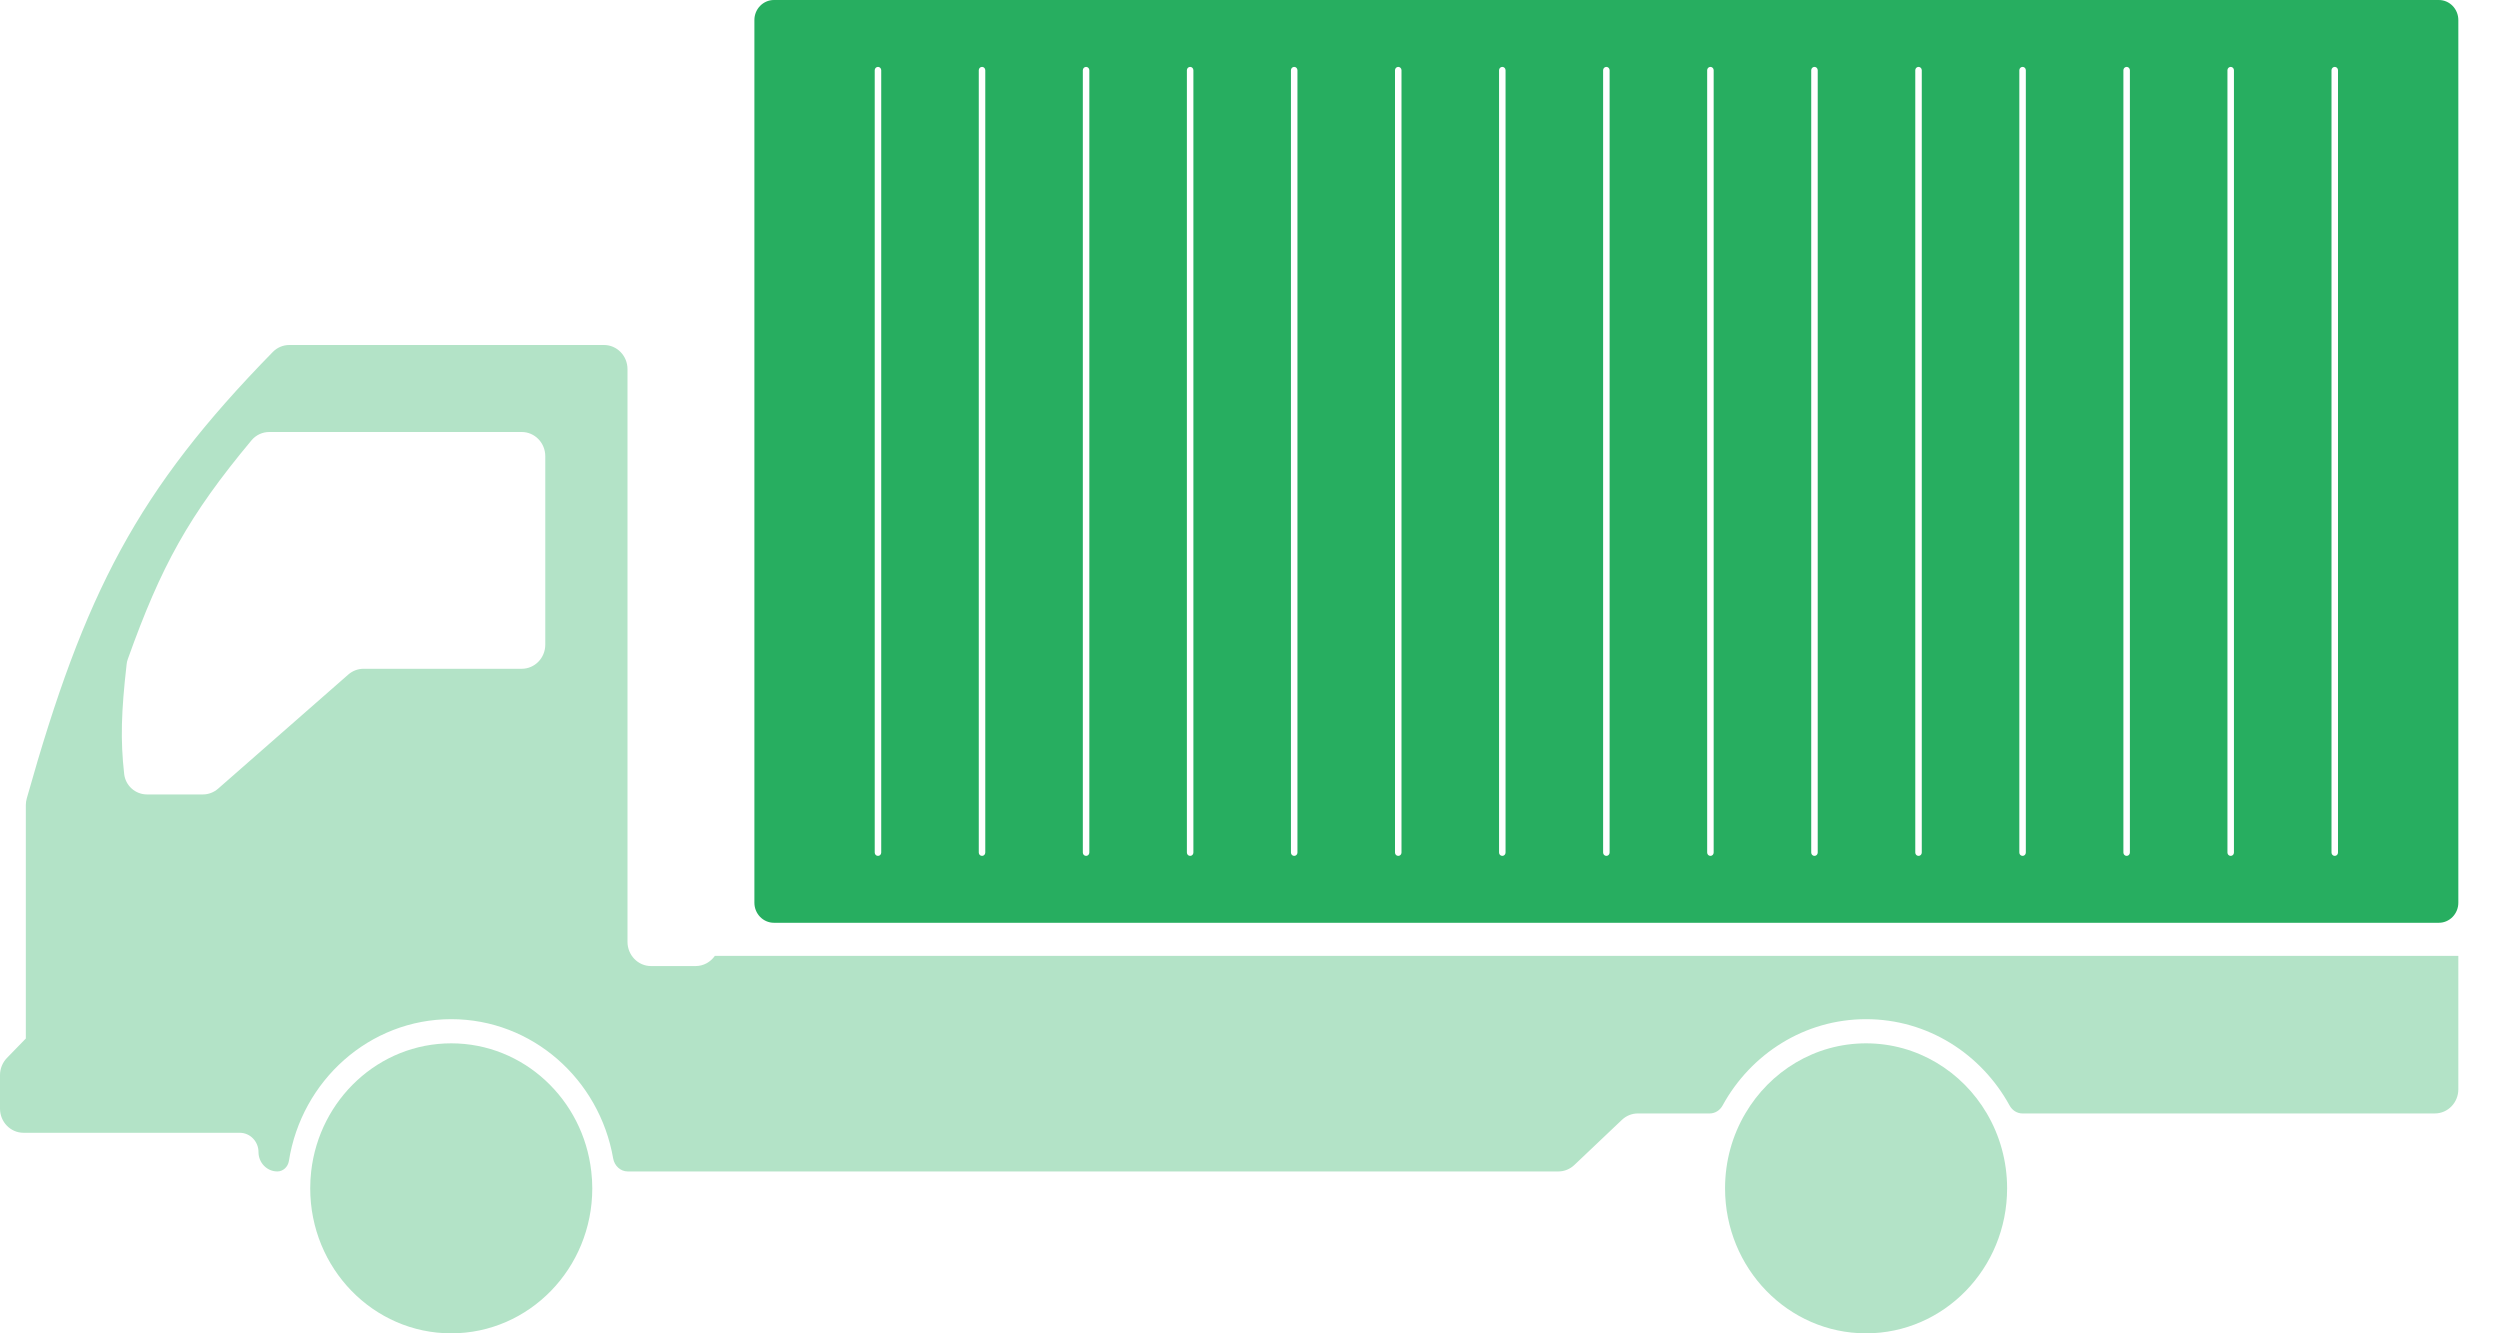 <svg width="45" height="24" viewBox="0 0 45 24" fill="none" xmlns="http://www.w3.org/2000/svg">
<path d="M10.661 21.39C10.661 22.832 9.524 24 8.122 24C6.721 24 5.584 22.832 5.584 21.39C5.584 21.287 5.59 21.186 5.601 21.086C5.748 19.788 6.821 18.78 8.122 18.78C9.424 18.78 10.497 19.788 10.643 21.086C10.655 21.186 10.661 21.287 10.661 21.39Z" fill="#B3E3C7"/>
<path d="M36.128 21.39C36.128 22.832 34.991 24 33.589 24C32.188 24 31.051 22.832 31.051 21.39C31.051 20.897 31.184 20.435 31.416 20.042C31.86 19.286 32.667 18.78 33.589 18.78C34.511 18.78 35.319 19.286 35.763 20.042C35.994 20.435 36.128 20.897 36.128 21.39Z" fill="#B3E3C7"/>
<path fill-rule="evenodd" clip-rule="evenodd" d="M0.465 14.492C0.465 14.451 0.471 14.41 0.482 14.371C1.525 10.663 2.47 8.83 4.91 6.336C4.989 6.255 5.096 6.21 5.207 6.21H10.872C11.106 6.21 11.295 6.405 11.295 6.645V16.953C11.295 17.194 11.485 17.389 11.718 17.389H12.522C12.664 17.389 12.79 17.316 12.867 17.206H44.25V19.607C44.25 19.847 44.061 20.042 43.827 20.042H36.403C36.306 20.042 36.219 19.985 36.172 19.898C35.664 18.971 34.698 18.345 33.589 18.345C32.481 18.345 31.515 18.971 31.007 19.898C30.96 19.985 30.872 20.042 30.776 20.042H29.482C29.376 20.042 29.273 20.083 29.195 20.157L28.338 20.97C28.26 21.044 28.158 21.086 28.051 21.086H11.299C11.168 21.086 11.06 20.984 11.037 20.852C10.79 19.427 9.579 18.345 8.122 18.345C6.65 18.345 5.428 19.451 5.2 20.898C5.183 21.004 5.096 21.086 4.992 21.086C4.805 21.086 4.653 20.93 4.653 20.738C4.653 20.546 4.502 20.39 4.315 20.39H0.423C0.189 20.39 0 20.195 0 19.955V19.352C0 19.237 0.045 19.126 0.124 19.044L0.465 18.693V14.492ZM3.926 14.196C3.849 14.263 3.752 14.3 3.652 14.3H2.647C2.438 14.3 2.259 14.144 2.235 13.931C2.167 13.323 2.181 12.821 2.279 11.959C2.282 11.925 2.29 11.891 2.302 11.86C2.899 10.191 3.392 9.287 4.527 7.926C4.607 7.83 4.724 7.776 4.846 7.776H9.391C9.625 7.776 9.815 7.971 9.815 8.211V11.604C9.815 11.844 9.625 12.038 9.391 12.038H6.544C6.443 12.038 6.346 12.075 6.269 12.142L3.926 14.196Z" fill="#B3E3C7"/>
<path fill-rule="evenodd" clip-rule="evenodd" d="M13.931 0C13.737 0 13.579 0.162 13.579 0.361V16.249C13.579 16.448 13.737 16.61 13.931 16.61H43.899C44.093 16.61 44.25 16.448 44.25 16.249V0.361C44.25 0.162 44.093 0 43.899 0H13.931ZM15.804 1.204C15.836 1.204 15.862 1.231 15.862 1.264V15.346C15.862 15.38 15.836 15.406 15.804 15.406C15.771 15.406 15.745 15.38 15.745 15.346V1.264C15.745 1.231 15.771 1.204 15.804 1.204ZM17.735 1.264C17.735 1.231 17.709 1.204 17.677 1.204C17.644 1.204 17.618 1.231 17.618 1.264L17.618 15.346C17.618 15.38 17.644 15.406 17.677 15.406C17.709 15.406 17.735 15.38 17.735 15.346L17.735 1.264ZM19.55 1.204C19.582 1.204 19.608 1.231 19.608 1.264L19.608 15.346C19.608 15.38 19.582 15.406 19.55 15.406C19.517 15.406 19.491 15.38 19.491 15.346L19.491 1.264C19.491 1.231 19.517 1.204 19.55 1.204ZM21.481 1.264C21.481 1.231 21.455 1.204 21.423 1.204C21.39 1.204 21.364 1.231 21.364 1.264L21.364 15.346C21.364 15.38 21.39 15.406 21.423 15.406C21.455 15.406 21.481 15.38 21.481 15.346L21.481 1.264ZM23.296 1.204C23.328 1.204 23.354 1.231 23.354 1.264V15.346C23.354 15.38 23.328 15.406 23.296 15.406C23.263 15.406 23.237 15.38 23.237 15.346V1.264C23.237 1.231 23.263 1.204 23.296 1.204ZM25.227 1.264C25.227 1.231 25.201 1.204 25.169 1.204C25.136 1.204 25.11 1.231 25.11 1.264V15.346C25.11 15.38 25.136 15.406 25.169 15.406C25.201 15.406 25.227 15.38 25.227 15.346V1.264ZM27.042 1.204C27.074 1.204 27.1 1.231 27.1 1.264V15.346C27.1 15.38 27.074 15.406 27.042 15.406C27.009 15.406 26.983 15.38 26.983 15.346V1.264C26.983 1.231 27.009 1.204 27.042 1.204ZM28.973 1.264C28.973 1.231 28.947 1.204 28.915 1.204C28.882 1.204 28.856 1.231 28.856 1.264V15.346C28.856 15.38 28.882 15.406 28.915 15.406C28.947 15.406 28.973 15.38 28.973 15.346V1.264ZM30.788 1.204C30.82 1.204 30.846 1.231 30.846 1.264L30.846 15.346C30.846 15.38 30.82 15.406 30.788 15.406C30.755 15.406 30.729 15.38 30.729 15.346L30.729 1.264C30.729 1.231 30.755 1.204 30.788 1.204ZM32.719 1.264C32.719 1.231 32.693 1.204 32.661 1.204C32.628 1.204 32.602 1.231 32.602 1.264V15.346C32.602 15.38 32.628 15.406 32.661 15.406C32.693 15.406 32.719 15.38 32.719 15.346L32.719 1.264ZM34.534 1.204C34.566 1.204 34.592 1.231 34.592 1.264L34.592 15.346C34.592 15.38 34.566 15.406 34.534 15.406C34.501 15.406 34.475 15.38 34.475 15.346L34.475 1.264C34.475 1.231 34.501 1.204 34.534 1.204ZM36.465 1.264C36.465 1.231 36.439 1.204 36.407 1.204C36.374 1.204 36.348 1.231 36.348 1.264L36.348 15.346C36.348 15.38 36.374 15.406 36.407 15.406C36.439 15.406 36.465 15.38 36.465 15.346L36.465 1.264ZM38.28 1.204C38.312 1.204 38.338 1.231 38.338 1.264L38.338 15.346C38.338 15.38 38.312 15.406 38.28 15.406C38.247 15.406 38.221 15.38 38.221 15.346L38.221 1.264C38.221 1.231 38.247 1.204 38.28 1.204ZM40.211 1.264C40.211 1.231 40.185 1.204 40.153 1.204C40.12 1.204 40.094 1.231 40.094 1.264L40.094 15.346C40.094 15.38 40.12 15.406 40.153 15.406C40.185 15.406 40.211 15.38 40.211 15.346V1.264ZM42.026 1.204C42.058 1.204 42.084 1.231 42.084 1.264L42.084 15.346C42.084 15.38 42.058 15.406 42.026 15.406C41.993 15.406 41.967 15.38 41.967 15.346L41.967 1.264C41.967 1.231 41.993 1.204 42.026 1.204Z" fill="#27AE60"/>
</svg>
